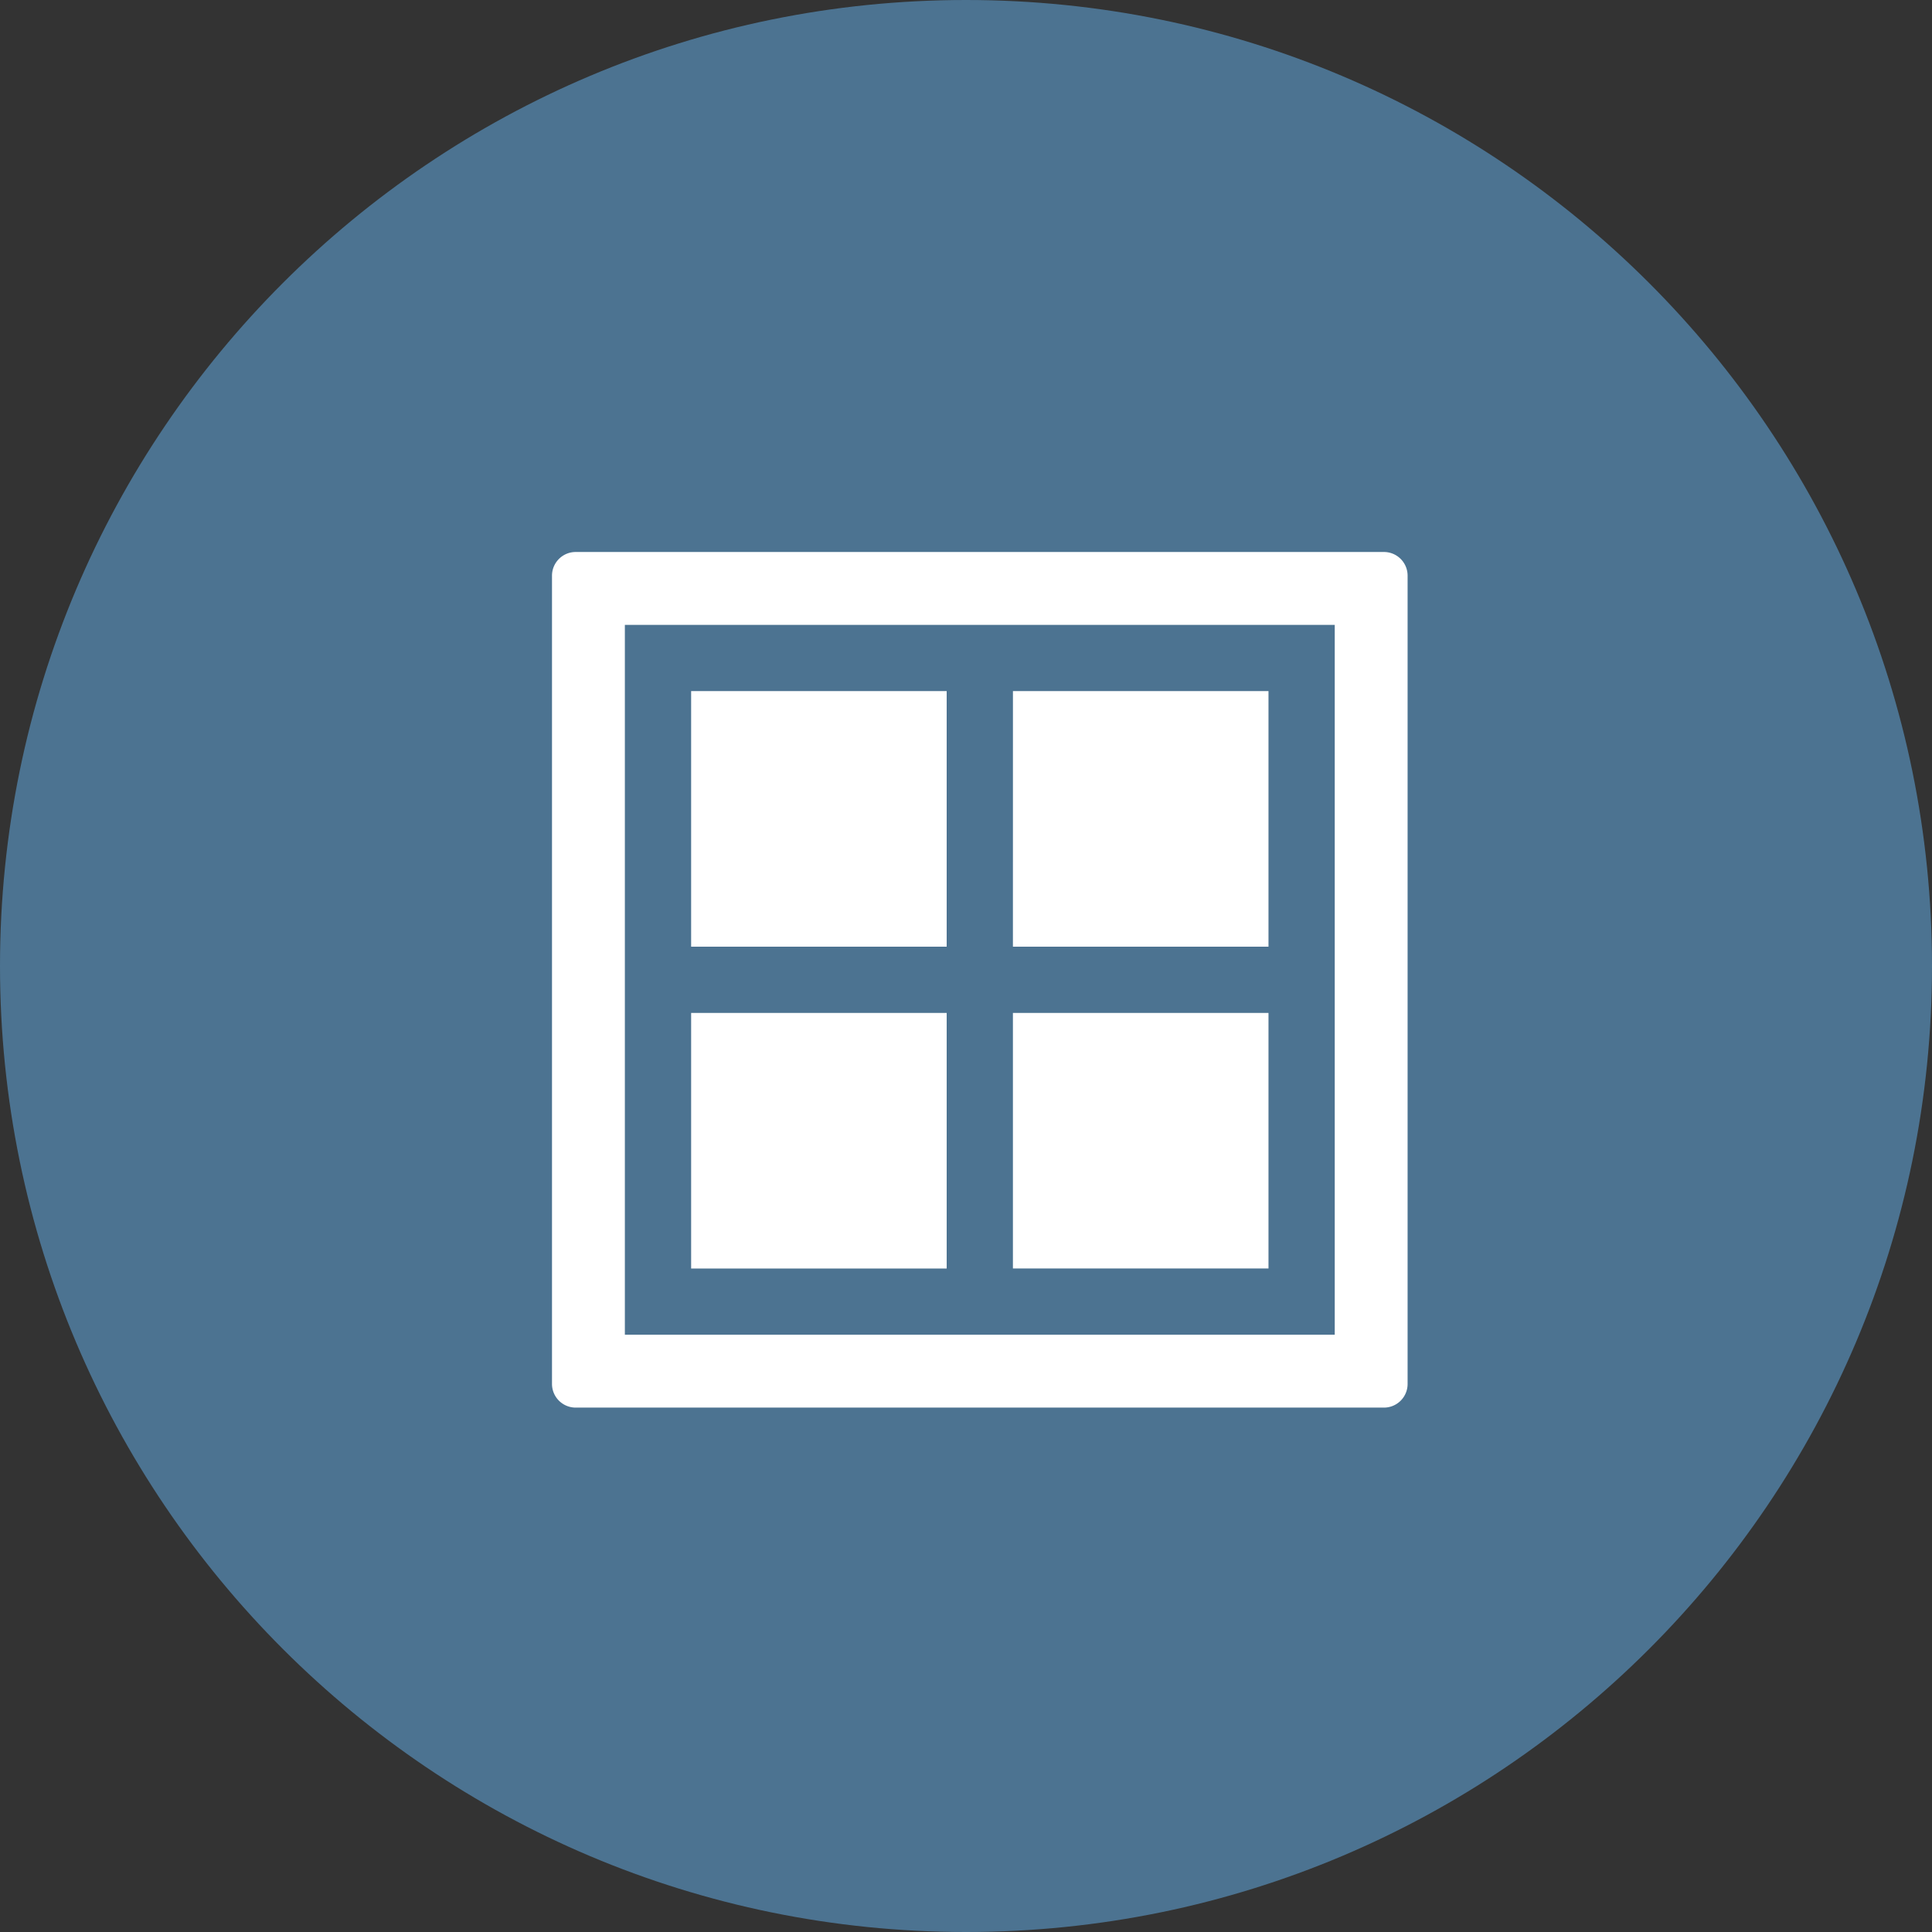 <svg xmlns="http://www.w3.org/2000/svg" xmlns:xlink="http://www.w3.org/1999/xlink" width="70" height="70" viewBox="0 0 70 70"><rect x="0" y="0" width="70" height="70" fill="#333333" stroke="none"/><defs><path id="a" d="M820 1057c19.33 0 35 15.67 35 35s-15.67 35-35 35-35-15.67-35-35 15.67-35 35-35z"/><path id="b" d="M821.7 1093.7h9.26v9.26h-9.26zm-11.659-11.66h9.259v9.26h-9.259zm11.66 0h9.259v9.26h-9.26zm14.299-4.182v29.285a.857.857 0 0 1-.857.857h-29.285a.858.858 0 0 1-.858-.857v-29.285c0-.474.385-.858.858-.858h29.285c.473 0 .857.384.857.858zm-2.64 1.782h-25.72v25.72h25.72zm-23.319 14.06h9.259v9.26h-9.259z"/></defs><use fill="#4c7391" xlink:href="#a" transform="translate(-785 -1057)"/><use fill="#fff" xlink:href="#b" transform="translate(-785 -1057)"/></svg>